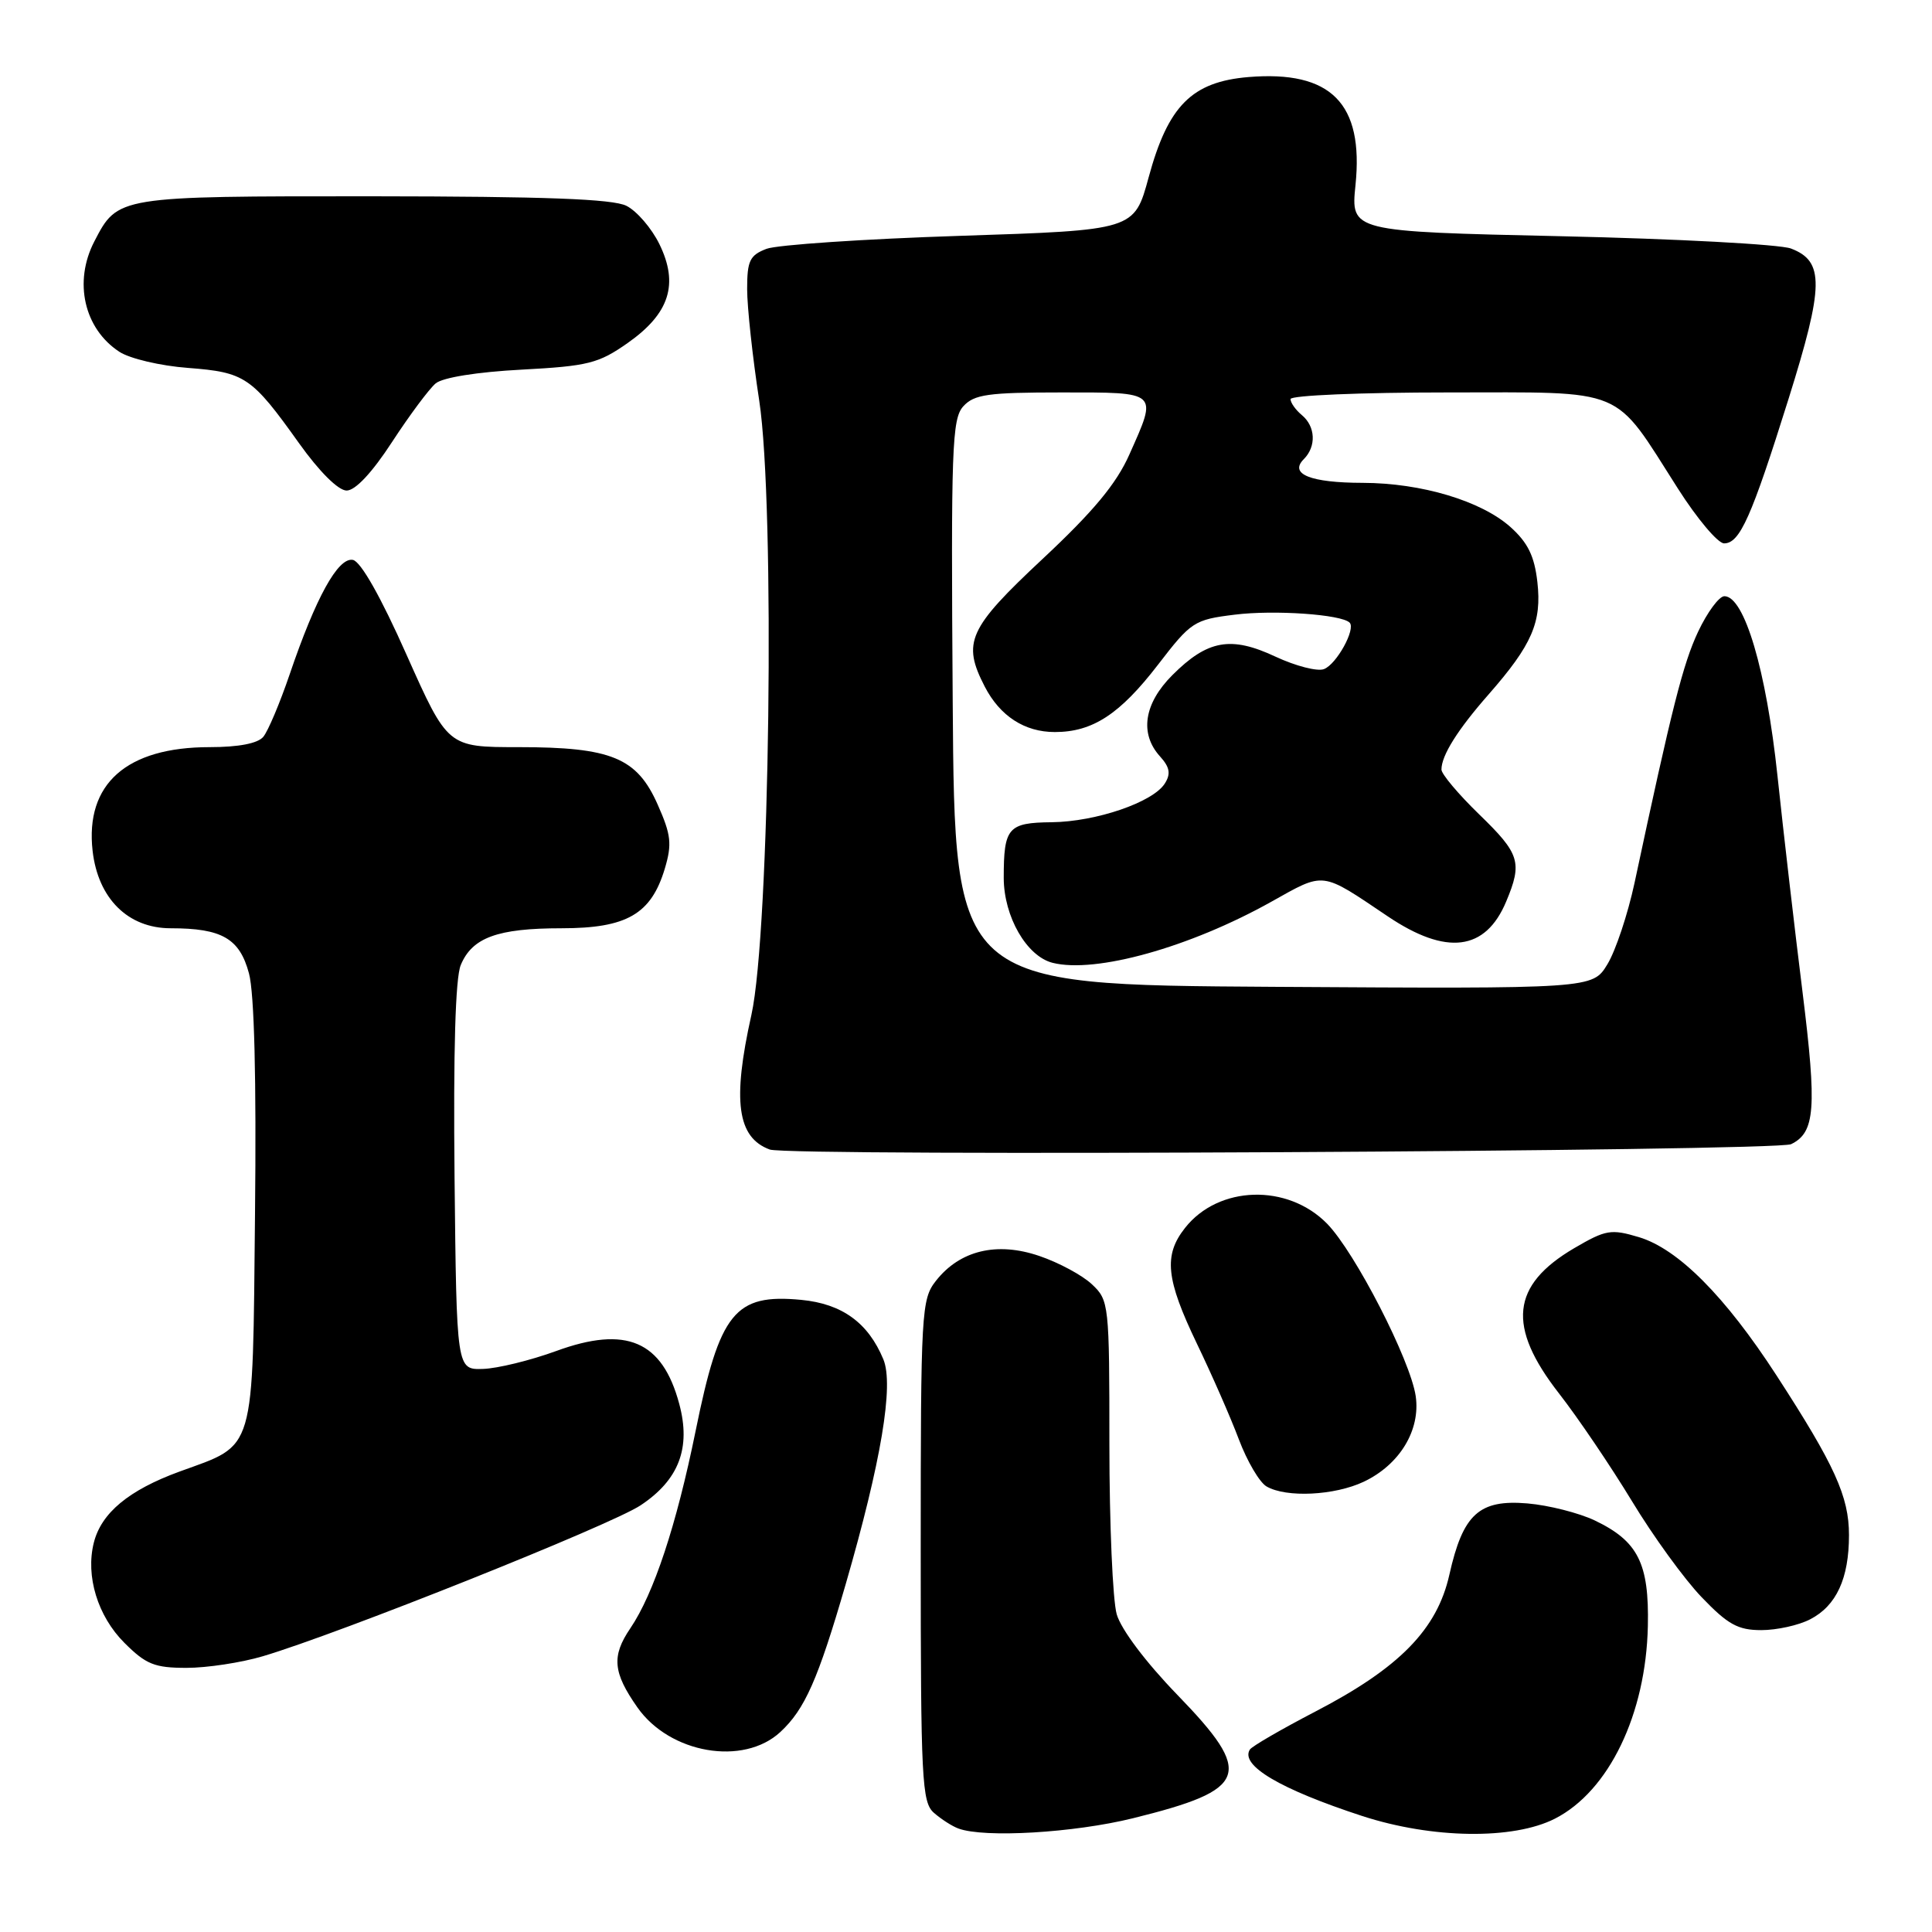 <?xml version="1.0" encoding="UTF-8" standalone="no"?>
<!DOCTYPE svg PUBLIC "-//W3C//DTD SVG 1.1//EN" "http://www.w3.org/Graphics/SVG/1.1/DTD/svg11.dtd" >
<svg xmlns="http://www.w3.org/2000/svg" xmlns:xlink="http://www.w3.org/1999/xlink" version="1.1" viewBox="0 0 256 256">
 <g >
 <path fill="currentColor"
d=" M 150.11 240.93 C 165.49 237.13 166.21 235.10 155.97 224.54 C 151.81 220.24 148.55 215.91 147.97 213.90 C 147.44 212.04 147.00 201.93 147.00 191.43 C 147.00 172.79 146.95 172.30 144.69 170.18 C 143.42 168.98 140.28 167.29 137.71 166.42 C 132.09 164.50 127.19 165.68 124.02 169.71 C 122.09 172.16 122.00 173.70 122.00 205.48 C 122.00 235.86 122.15 238.82 123.75 240.21 C 124.71 241.05 126.17 241.99 127.00 242.29 C 130.45 243.56 142.29 242.86 150.11 240.93 Z  M 206.04 240.98 C 213.19 237.33 218.10 227.14 218.35 215.46 C 218.53 207.15 217.05 204.21 211.32 201.47 C 209.22 200.47 205.20 199.45 202.39 199.21 C 195.99 198.67 193.85 200.62 192.05 208.65 C 190.43 215.90 185.43 221.01 174.29 226.79 C 169.78 229.14 165.87 231.40 165.61 231.83 C 164.30 233.93 169.64 237.08 180.50 240.63 C 189.78 243.65 200.51 243.80 206.04 240.98 Z  M 103.40 229.50 C 106.65 226.49 108.39 222.55 112.06 209.91 C 116.76 193.67 118.46 183.53 117.05 180.12 C 115.04 175.27 111.58 172.76 106.18 172.24 C 97.36 171.40 95.37 173.86 92.17 189.62 C 89.63 202.11 86.62 211.19 83.52 215.76 C 81.02 219.44 81.21 221.61 84.46 226.24 C 88.75 232.36 98.50 234.04 103.40 229.50 Z  M 34.83 219.46 C 45.00 216.44 80.90 202.10 84.87 199.47 C 89.96 196.10 91.58 191.86 90.00 186.01 C 87.76 177.67 82.98 175.62 73.69 179.02 C 70.29 180.26 65.92 181.33 64.00 181.39 C 60.50 181.50 60.50 181.50 60.23 156.00 C 60.06 139.34 60.34 129.59 61.05 127.88 C 62.56 124.23 65.92 123.00 74.41 123.00 C 83.05 123.00 86.28 121.13 88.09 115.10 C 89.06 111.84 88.93 110.63 87.15 106.62 C 84.40 100.40 81.02 99.00 68.69 99.00 C 59.33 99.00 59.33 99.00 53.87 86.76 C 50.46 79.08 47.80 74.39 46.76 74.19 C 44.80 73.81 41.85 79.15 38.38 89.36 C 37.09 93.15 35.52 96.87 34.89 97.63 C 34.16 98.51 31.62 99.00 27.78 99.00 C 16.77 99.00 11.27 103.87 12.27 112.74 C 12.99 119.06 16.96 123.00 22.62 123.00 C 29.40 123.00 31.75 124.35 32.99 128.98 C 33.70 131.60 33.98 142.94 33.79 160.92 C 33.46 192.97 33.95 191.29 23.79 194.99 C 17.06 197.45 13.42 200.47 12.43 204.42 C 11.32 208.84 12.94 214.14 16.48 217.68 C 19.34 220.54 20.48 221.00 24.72 221.00 C 27.42 221.00 31.97 220.31 34.83 219.46 Z  M 239.85 214.57 C 243.33 212.78 245.00 209.16 245.00 203.41 C 245.00 198.30 243.12 194.16 235.39 182.24 C 228.58 171.74 222.35 165.49 217.17 163.93 C 213.46 162.82 212.78 162.94 208.59 165.39 C 200.23 170.30 199.65 175.75 206.57 184.63 C 209.09 187.86 213.43 194.28 216.23 198.89 C 219.02 203.51 223.18 209.25 225.48 211.64 C 228.95 215.26 230.29 216.00 233.38 216.00 C 235.42 216.00 238.34 215.36 239.85 214.57 Z  M 180.72 196.33 C 185.47 194.07 188.24 189.50 187.59 185.00 C 186.89 180.22 179.56 165.95 175.85 162.15 C 170.61 156.80 161.45 157.07 157.02 162.71 C 154.16 166.33 154.49 169.49 158.59 178.03 C 160.57 182.14 163.08 187.86 164.16 190.74 C 165.25 193.62 166.89 196.42 167.82 196.96 C 170.43 198.48 176.84 198.17 180.72 196.33 Z  M 237.33 151.61 C 240.52 150.06 240.76 146.90 238.85 131.50 C 237.82 123.25 236.32 110.32 235.52 102.76 C 234.04 88.80 231.14 79.00 228.49 79.00 C 227.79 79.00 226.23 81.12 225.01 83.70 C 223.01 87.96 221.56 93.68 216.58 117.01 C 215.69 121.14 214.08 125.98 212.99 127.77 C 211.02 131.02 211.02 131.02 168.76 130.76 C 126.50 130.50 126.50 130.50 126.24 93.09 C 126.00 59.35 126.14 55.50 127.64 53.84 C 129.08 52.26 130.90 52.00 140.65 52.00 C 153.61 52.00 153.40 51.81 149.65 60.22 C 147.93 64.10 144.87 67.78 138.15 74.06 C 128.29 83.28 127.46 85.12 130.49 90.99 C 132.51 94.89 135.77 97.00 139.77 97.00 C 144.78 97.00 148.39 94.64 153.44 88.08 C 157.82 82.38 158.23 82.11 163.58 81.45 C 168.82 80.79 177.74 81.41 178.83 82.50 C 179.68 83.34 177.10 88.03 175.43 88.66 C 174.56 89.00 171.67 88.25 169.01 87.01 C 163.10 84.24 160.01 84.79 155.34 89.46 C 151.58 93.22 150.97 97.21 153.71 100.23 C 155.00 101.66 155.16 102.53 154.35 103.81 C 152.79 106.30 145.24 108.88 139.36 108.95 C 133.56 109.01 133.00 109.66 133.00 116.33 C 133.01 121.46 136.04 126.72 139.48 127.58 C 145.18 129.01 157.64 125.53 168.43 119.50 C 175.60 115.49 174.96 115.41 183.87 121.41 C 191.66 126.66 196.84 126.01 199.58 119.45 C 201.75 114.27 201.39 113.13 196.00 107.91 C 193.25 105.24 191.00 102.57 191.00 101.97 C 191.00 100.10 193.14 96.69 197.26 92.00 C 203.01 85.44 204.31 82.44 203.71 77.12 C 203.32 73.68 202.45 71.90 200.14 69.83 C 196.26 66.37 188.36 64.00 180.57 63.98 C 173.65 63.97 170.78 62.82 172.76 60.84 C 174.44 59.16 174.32 56.51 172.50 55.00 C 171.68 54.32 171.00 53.36 171.00 52.88 C 171.00 52.39 180.37 52.00 191.81 52.00 C 215.79 52.00 213.63 51.10 222.34 64.75 C 224.88 68.74 227.63 72.00 228.45 72.00 C 230.54 72.00 232.07 68.55 236.99 52.86 C 241.70 37.83 241.75 34.62 237.31 32.93 C 235.86 32.38 222.14 31.64 206.82 31.30 C 178.98 30.68 178.98 30.68 179.61 24.52 C 180.72 13.69 176.37 9.31 165.43 10.21 C 157.93 10.84 154.78 14.00 152.20 23.50 C 150.30 30.50 150.30 30.50 127.22 31.25 C 114.52 31.66 102.98 32.44 101.57 32.97 C 99.35 33.82 99.00 34.55 99.00 38.30 C 99.00 40.69 99.72 47.34 100.60 53.07 C 102.73 67.00 102.01 123.54 99.56 134.50 C 97.02 145.88 97.68 150.73 102.00 152.32 C 104.51 153.25 235.37 152.56 237.33 151.61 Z  M 51.96 58.55 C 54.27 55.01 56.87 51.52 57.73 50.80 C 58.67 50.02 63.24 49.29 69.10 48.98 C 77.93 48.51 79.31 48.16 83.17 45.45 C 88.72 41.55 89.97 37.65 87.37 32.34 C 86.34 30.24 84.38 27.96 83.00 27.27 C 81.17 26.36 72.17 26.03 49.47 26.01 C 15.51 26.00 15.61 25.98 12.49 32.01 C 9.73 37.35 11.14 43.55 15.81 46.61 C 17.19 47.52 21.28 48.48 24.91 48.75 C 32.46 49.33 33.34 49.92 39.61 58.71 C 42.32 62.51 44.83 65.00 45.93 65.00 C 47.09 65.00 49.32 62.61 51.96 58.55 Z "/>
</g>
</svg>